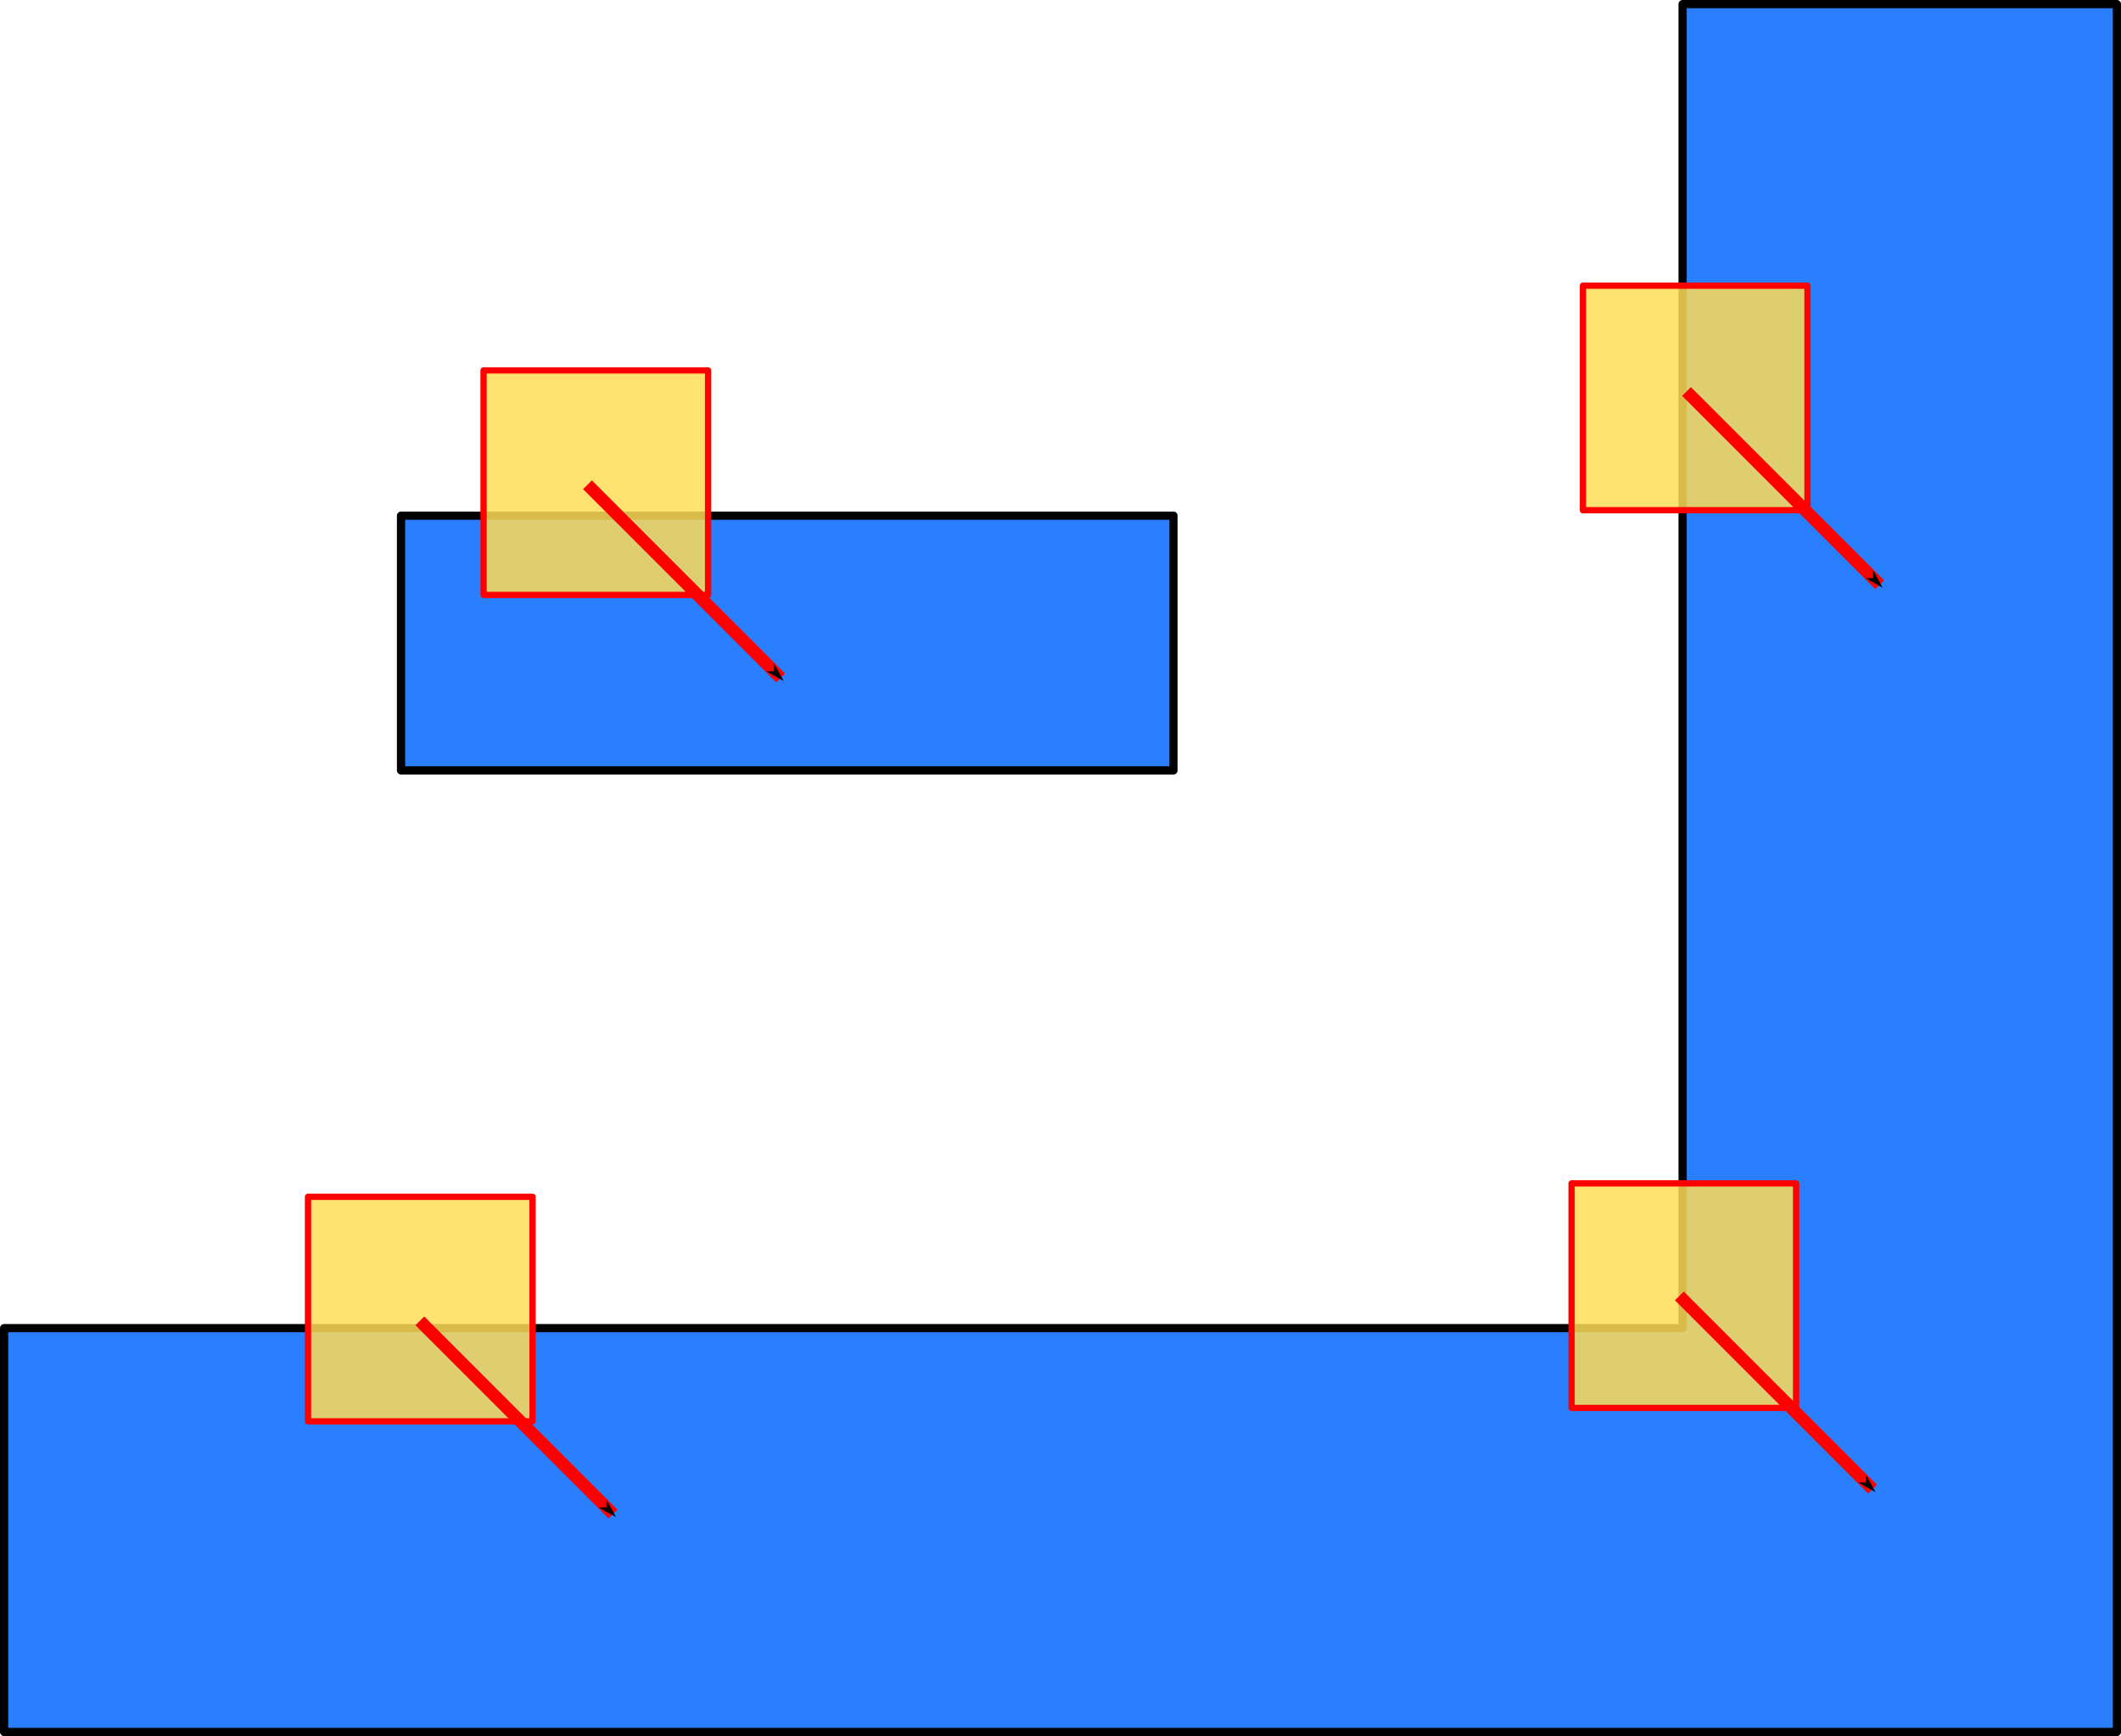 <?xml version="1.0" encoding="UTF-8" standalone="no"?>
<!-- Created with Inkscape (http://www.inkscape.org/) -->

<svg
   width="170.56mm"
   height="139.593mm"
   viewBox="0 0 170.56 139.593"
   version="1.1"
   id="svg5"
   sodipodi:docname="reaction_reference.svg"
   inkscape:version="1.1.1 (3bf5ae0d25, 2021-09-20)"
   xmlns:inkscape="http://www.inkscape.org/namespaces/inkscape"
   xmlns:sodipodi="http://sodipodi.sourceforge.net/DTD/sodipodi-0.dtd"
   xmlns="http://www.w3.org/2000/svg"
   xmlns:svg="http://www.w3.org/2000/svg">
  <sodipodi:namedview
     id="namedview7"
     pagecolor="#ffffff"
     bordercolor="#666666"
     borderopacity="1.0"
     inkscape:pageshadow="2"
     inkscape:pageopacity="0.0"
     inkscape:pagecheckerboard="0"
     inkscape:document-units="mm"
     showgrid="false"
     inkscape:zoom="0.76969697"
     inkscape:cx="-47.42126"
     inkscape:cy="132.51968"
     inkscape:window-width="2560"
     inkscape:window-height="1019"
     inkscape:window-x="1920"
     inkscape:window-y="0"
     inkscape:window-maximized="1"
     inkscape:current-layer="layer1" />
  <defs
     id="defs2">
    <marker
       style="overflow:visible"
       id="Arrow1Mend"
       refX="0"
       refY="0"
       orient="auto"
       inkscape:stockid="Arrow1Mend"
       inkscape:isstock="true">
      <path
         transform="matrix(-0.4,0,0,-0.4,-4,0)"
         style="fill:context-stroke;fill-rule:evenodd;stroke:context-stroke;stroke-width:1pt"
         d="M 0,0 5,-5 -12.5,0 5,5 Z"
         id="path1367" />
    </marker>
    <marker
       style="overflow:visible"
       id="Arrow1Lend"
       refX="0"
       refY="0"
       orient="auto"
       inkscape:stockid="Arrow1Lend"
       inkscape:isstock="true">
      <path
         transform="matrix(-0.8,0,0,-0.8,-10,0)"
         style="fill:context-stroke;fill-rule:evenodd;stroke:context-stroke;stroke-width:1pt"
         d="M 0,0 5,-5 -12.5,0 5,5 Z"
         id="path1361" />
    </marker>
    <marker
       style="overflow:visible"
       id="Arrow1Mend-2"
       refX="0"
       refY="0"
       orient="auto"
       inkscape:stockid="Arrow1Mend"
       inkscape:isstock="true">
      <path
         transform="matrix(-0.4,0,0,-0.4,-4,0)"
         style="fill:context-stroke;fill-rule:evenodd;stroke:context-stroke;stroke-width:1pt"
         d="M 0,0 5,-5 -12.5,0 5,5 Z"
         id="path1367-9" />
    </marker>
    <marker
       style="overflow:visible"
       id="Arrow1Mend-27"
       refX="0"
       refY="0"
       orient="auto"
       inkscape:stockid="Arrow1Mend"
       inkscape:isstock="true">
      <path
         transform="matrix(-0.4,0,0,-0.4,-4,0)"
         style="fill:context-stroke;fill-rule:evenodd;stroke:context-stroke;stroke-width:1pt"
         d="M 0,0 5,-5 -12.5,0 5,5 Z"
         id="path1367-0" />
    </marker>
    <marker
       style="overflow:visible"
       id="Arrow1Mend-3"
       refX="0"
       refY="0"
       orient="auto"
       inkscape:stockid="Arrow1Mend"
       inkscape:isstock="true">
      <path
         transform="matrix(-0.4,0,0,-0.4,-4,0)"
         style="fill:context-stroke;fill-rule:evenodd;stroke:context-stroke;stroke-width:1pt"
         d="M 0,0 5,-5 -12.5,0 5,5 Z"
         id="path1367-6" />
    </marker>
  </defs>
  <g
     inkscape:label="Layer 1"
     inkscape:groupmode="layer"
     id="layer1"
     transform="translate(-14.815,-82.252)">
    <path
       id="rect846"
       style="fill:#2a7fff;stroke:#000000;stroke-width:0.661;stroke-linecap:round;stroke-linejoin:round"
       d="M 150.121,82.583 V 189.043 H 15.146 v 32.471 H 185.045 V 82.583 Z" />
    <rect
       style="fill:#2a7fff;stroke:#000000;stroke-width:0.661;stroke-linecap:round;stroke-linejoin:round"
       id="rect1046"
       width="62.117"
       height="20.483"
       x="47.063"
       y="123.715" />
    <rect
       style="fill:#ffdd55;stroke:#ff0000;stroke-width:0.505;stroke-linecap:round;stroke-linejoin:round;fill-opacity:0.844"
       id="rect1070"
       width="18.055"
       height="18.055"
       x="53.701"
       y="112.035" />
    <rect
       style="fill:#ffdd55;stroke:#ff0000;stroke-width:0.505;stroke-linecap:round;stroke-linejoin:round;fill-opacity:0.844"
       id="rect1070-5"
       width="18.055"
       height="18.055"
       x="39.583"
       y="178.483" />
    <rect
       style="fill:#ffdd55;stroke:#ff0000;stroke-width:0.505;stroke-linecap:round;stroke-linejoin:round;fill-opacity:0.844"
       id="rect1070-3"
       width="18.055"
       height="18.055"
       x="141.192"
       y="177.406" />
    <rect
       style="fill:#ffdd55;stroke:#ff0000;stroke-width:0.505;stroke-linecap:round;stroke-linejoin:round;fill-opacity:0.844"
       id="rect1070-56"
       width="18.055"
       height="18.055"
       x="142.107"
       y="105.222" />
    <path
       style="fill:none;stroke:#ff0000;stroke-width:1;stroke-linecap:butt;stroke-linejoin:miter;stroke-miterlimit:3.7;stroke-dasharray:none;stroke-opacity:1;marker-end:url(#Arrow1Mend)"
       d="m 48.577,188.46 15.536,15.536"
       id="path1323" />
    <path
       style="fill:none;stroke:#ff0000;stroke-width:1;stroke-linecap:butt;stroke-linejoin:miter;stroke-miterlimit:3.7;stroke-dasharray:none;stroke-opacity:1;marker-end:url(#Arrow1Mend-2)"
       d="M 62.056,121.231 77.592,136.766"
       id="path1323-1" />
    <path
       style="fill:none;stroke:#ff0000;stroke-width:1;stroke-linecap:butt;stroke-linejoin:miter;stroke-miterlimit:3.7;stroke-dasharray:none;stroke-opacity:1;marker-end:url(#Arrow1Mend-27)"
       d="m 149.86,186.453 15.536,15.536"
       id="path1323-9" />
    <path
       style="fill:none;stroke:#ff0000;stroke-width:1;stroke-linecap:butt;stroke-linejoin:miter;stroke-miterlimit:3.7;stroke-dasharray:none;stroke-opacity:1;marker-end:url(#Arrow1Mend-3)"
       d="m 150.436,113.732 15.536,15.536"
       id="path1323-0" />
  </g>
</svg>
